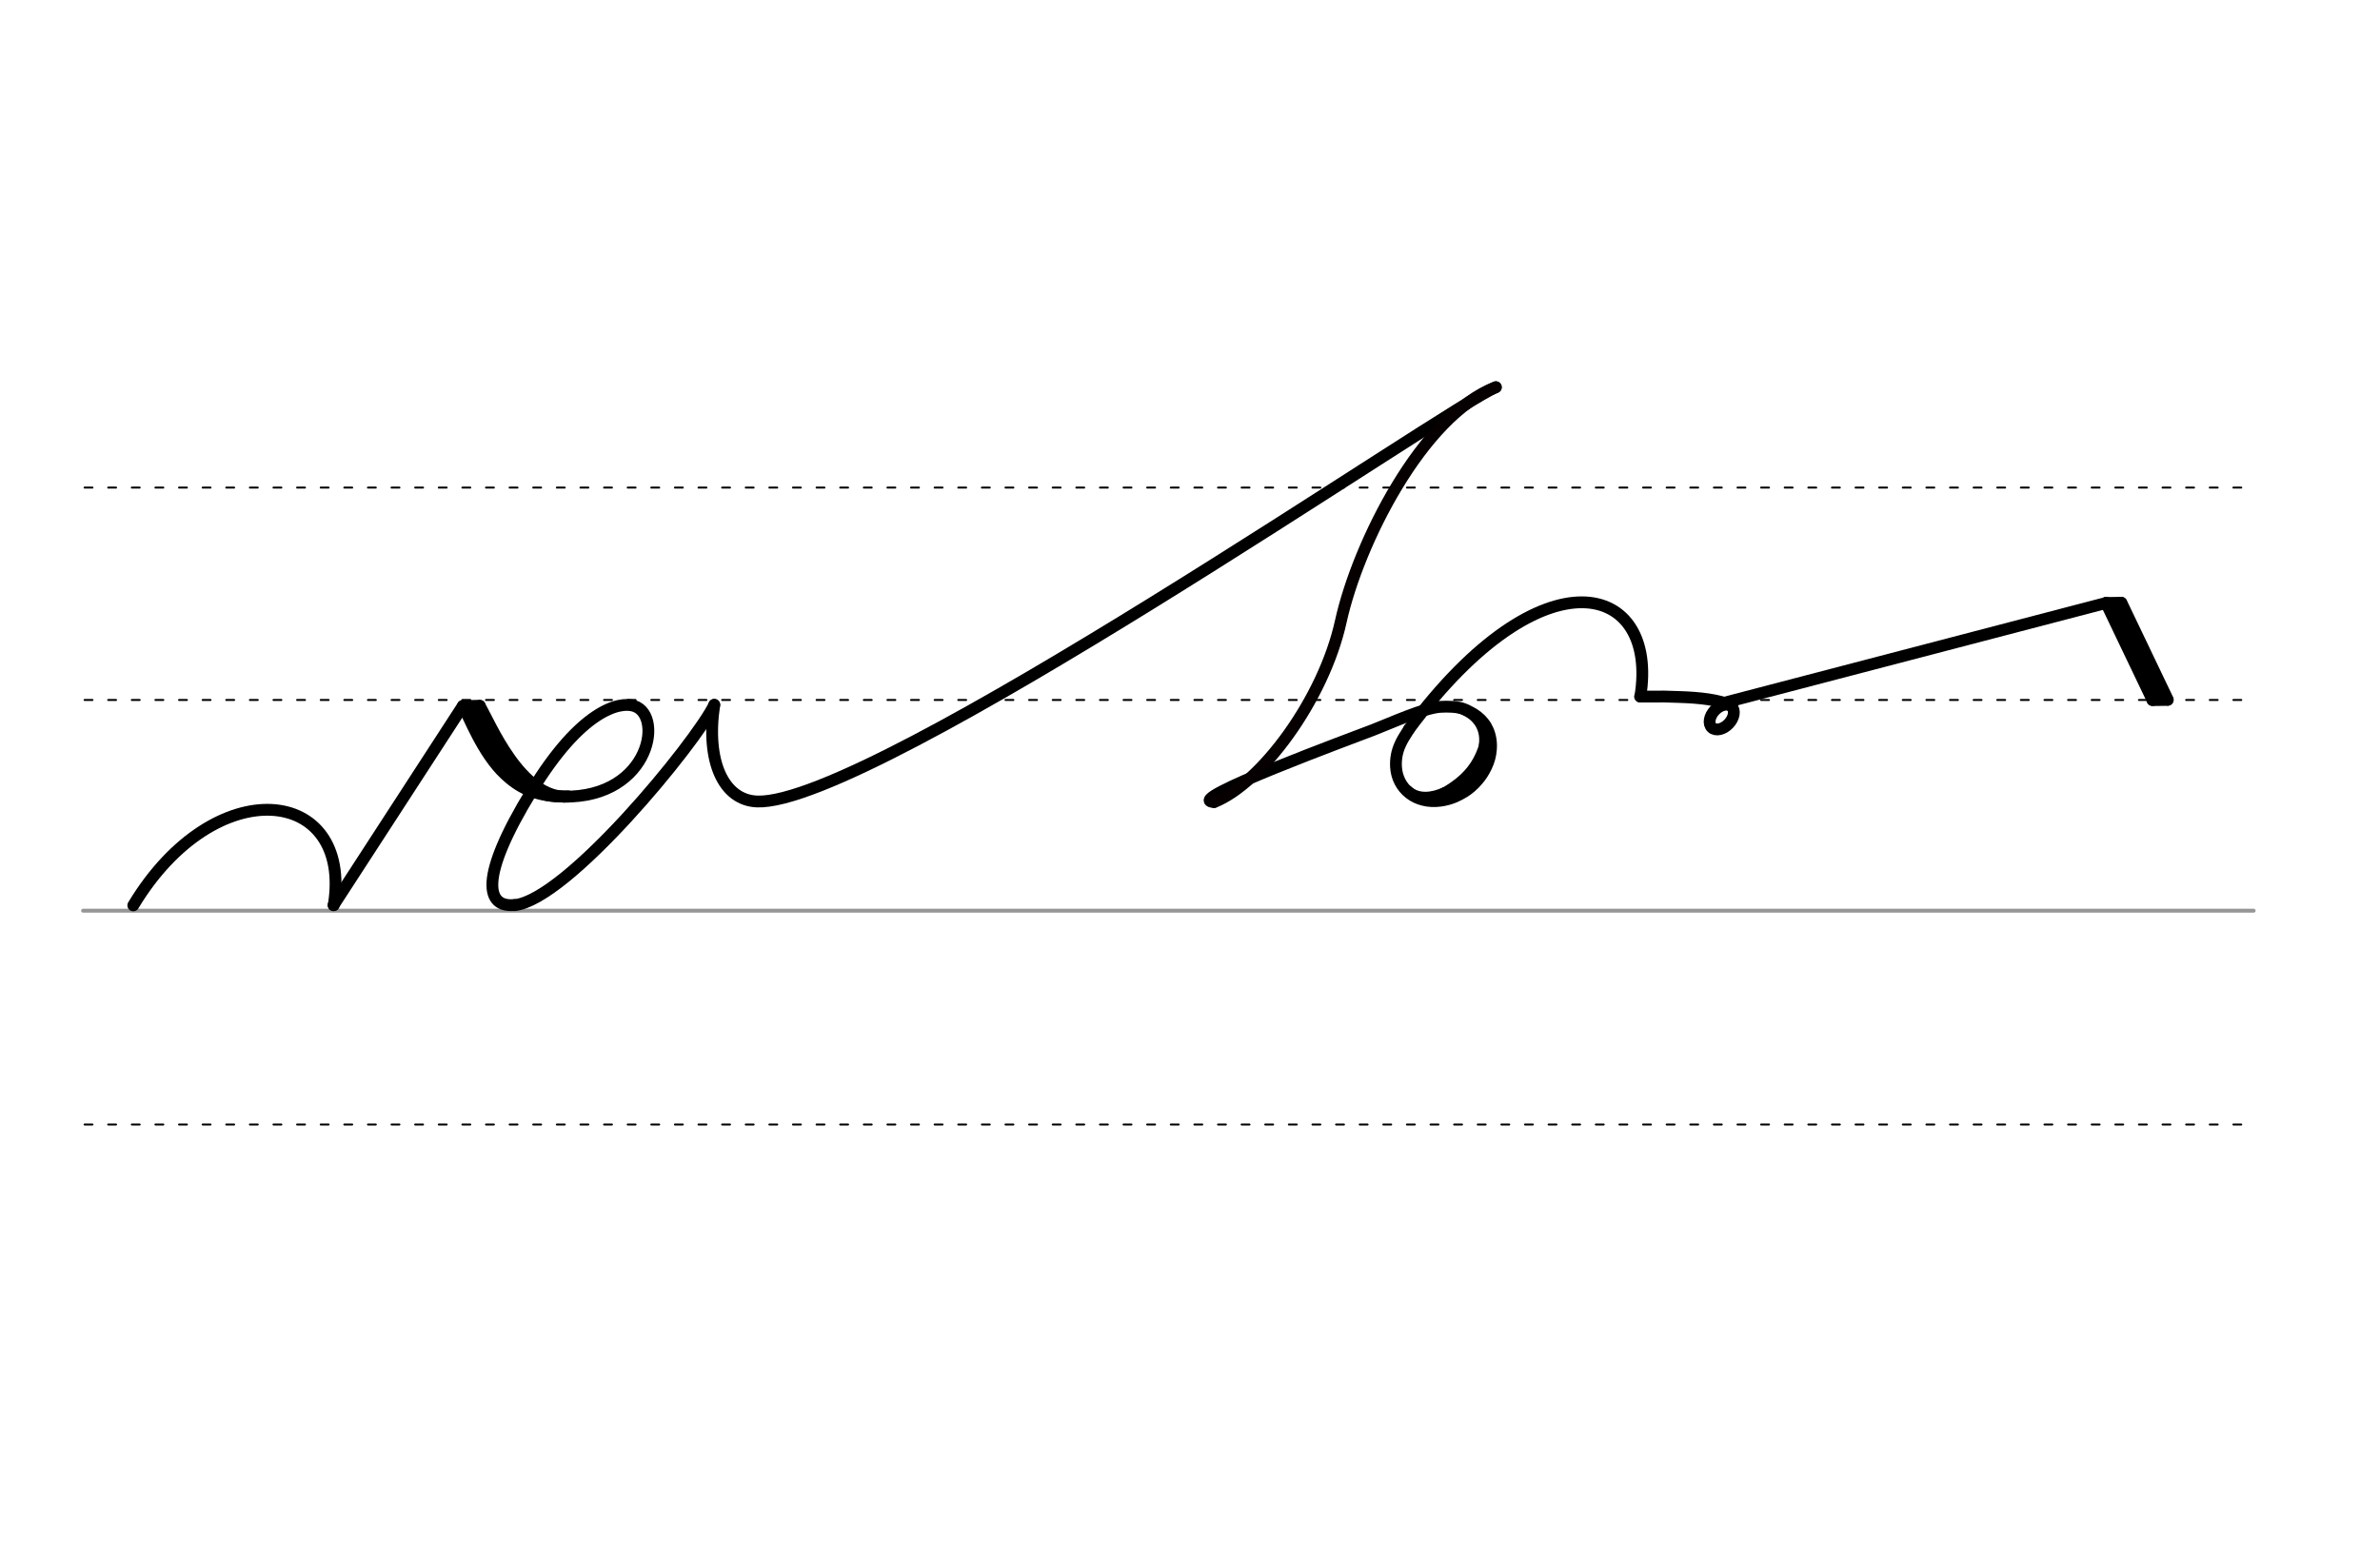 <svg height="210mm" viewBox="0 0 1133.9 744.1" width="320mm" xmlns="http://www.w3.org/2000/svg">
 <g fill="none" stroke-linecap="round">
  <g transform="translate(0 -308.268)">
   <path d="m39.6 742.2h1034.1" stroke="#969696" stroke-width="1.875"/>
   <g stroke="#000" stroke-dasharray="3.75 7.5" stroke-miterlimit="2" stroke-width=".938">
    <path d="m40.3 844.1h1034.1"/>
    <path d="m40.3 641.8h1034.1"/>
    <path d="m40.3 540.6h1034.1"/>
   </g>
  </g>
  <g stroke="#000">
   <g stroke-linejoin="round">
    <path d="m63.5 431.4c39-64.7 104.7-56.6 95.5-.1" stroke-width="5.625"/>
    <g stroke-width="5.625">
     <path d="m225.3 337.1c3.6 9.4 13.8 40.4 39.1 42.3 44.4 3.4 52.5-38.2 37.8-43-7.2-2.4-25.6 2.2-48.8 40.4-25.5 41.6-21.8 55.8-8.3 54.4"/>
     <path d="m158.9 431.3 61.6-94.9"/>
     <path d="m220.6 336.4c2.9 5.1 9.3 22.4 19.9 32.4 6.4 6 14.3 11.1 30.3 10.7"/>
     <path d="m228.5 336.3c4.7 7.7 19.4 44.6 42.2 43.3"/>
    </g>
    <path d="m220.6 336.4 8-.1" stroke-width="5.625"/>
    <path d="m712.7 184.5c-20.8 8-297.2 199.4-352 197.4-15.9-.6-24.5-18.9-20.4-46.1" stroke-width="5.625"/>
    <path d="m245.1 431.3c25.2-2.6 86.1-77 95.2-95.4" stroke-width="5.625"/>
   </g>
   <path d="m671.4 347.3c-2.1 3.2-3.5 5.6-4.2 7.2-1.7 3.6-2.3 7.3-2.1 10.9.3 5 2.5 9.5 6.5 12.6 1.9 1.5 4.1 2.5 6.4 3.1 2.6.7 5.5.8 8.4.4 2.2-.3 4.4-.9 6.6-1.8 1.6-.7 3.1-1.5 4.6-2.4 2.2-1.4 4.3-3.2 6.1-5.3 1.9-2.1 3.3-4.4 4.4-6.7 1.3-2.7 2-5.4 2.2-8.1.3-3.3-.2-6.6-1.5-9.5-1.1-2.4-2.7-4.5-4.9-6.2-1.9-1.5-3.9-2.5-6.1-3.5-3.2-1.4-8.3-1.4-11.6-1.2-7.8.5-23.7 7.8-32 11-8.2 3.2-92.2 34-75.8 34.3" stroke-width="5.625"/>
   <path d="m707.2 346c2.2 4.2 1.2 8.3 0 11.6-2.6 7.3-7.1 13-13.8 17.7-2.7 1.9-5.6 3.6-8.8 5.2" stroke-width="6.6"/>
   <g stroke-width="2.85">
    <path d="m688 376.5c-5.8 2.7-12.4 3.4-16.7-.7"/>
    <path d="m694.9 338.4c6.8 2.2 12.3 7.6 11.1 16.5"/>
   </g>
  </g>
  <g stroke-width="5.625">
   <path d="m578.4 382.2c22.5-8.9 52.2-48.9 60.4-86.1s38.8-98.1 73.8-111.6" stroke="#060000" stroke-linejoin="round"/>
   <g stroke="#000">
    <g stroke-linejoin="round">
     <path d="m671.4 347.3c63.7-85.8 119-69.9 110.1-15.4"/>
     <path d="m825.2 336.3c-6.1-2.9-15.5-3.9-25.3-4.2-5.4-.2-6.6-.3-18.5-.2"/>
     <ellipse cx="831.865" cy="-313.413" rx="4.609" ry="6.863" transform="matrix(.728 .685 -.685 .728 0 0)"/>
     <path d="m821.3 334.9 182.1-47.6"/>
     <path d="m1003.4 287.3 22.1 46.2"/>
     <path d="m1010.7 287.2 22.1 46.2"/>
    </g>
    <path d="m1003.4 287.3 7.2-.1"/>
    <path d="m1007.5 288.7 21 43.9" stroke-linejoin="round"/>
    <path d="m1025.5 333.6 7.2-.1"/>
   </g>
  </g>
 </g>
</svg>
